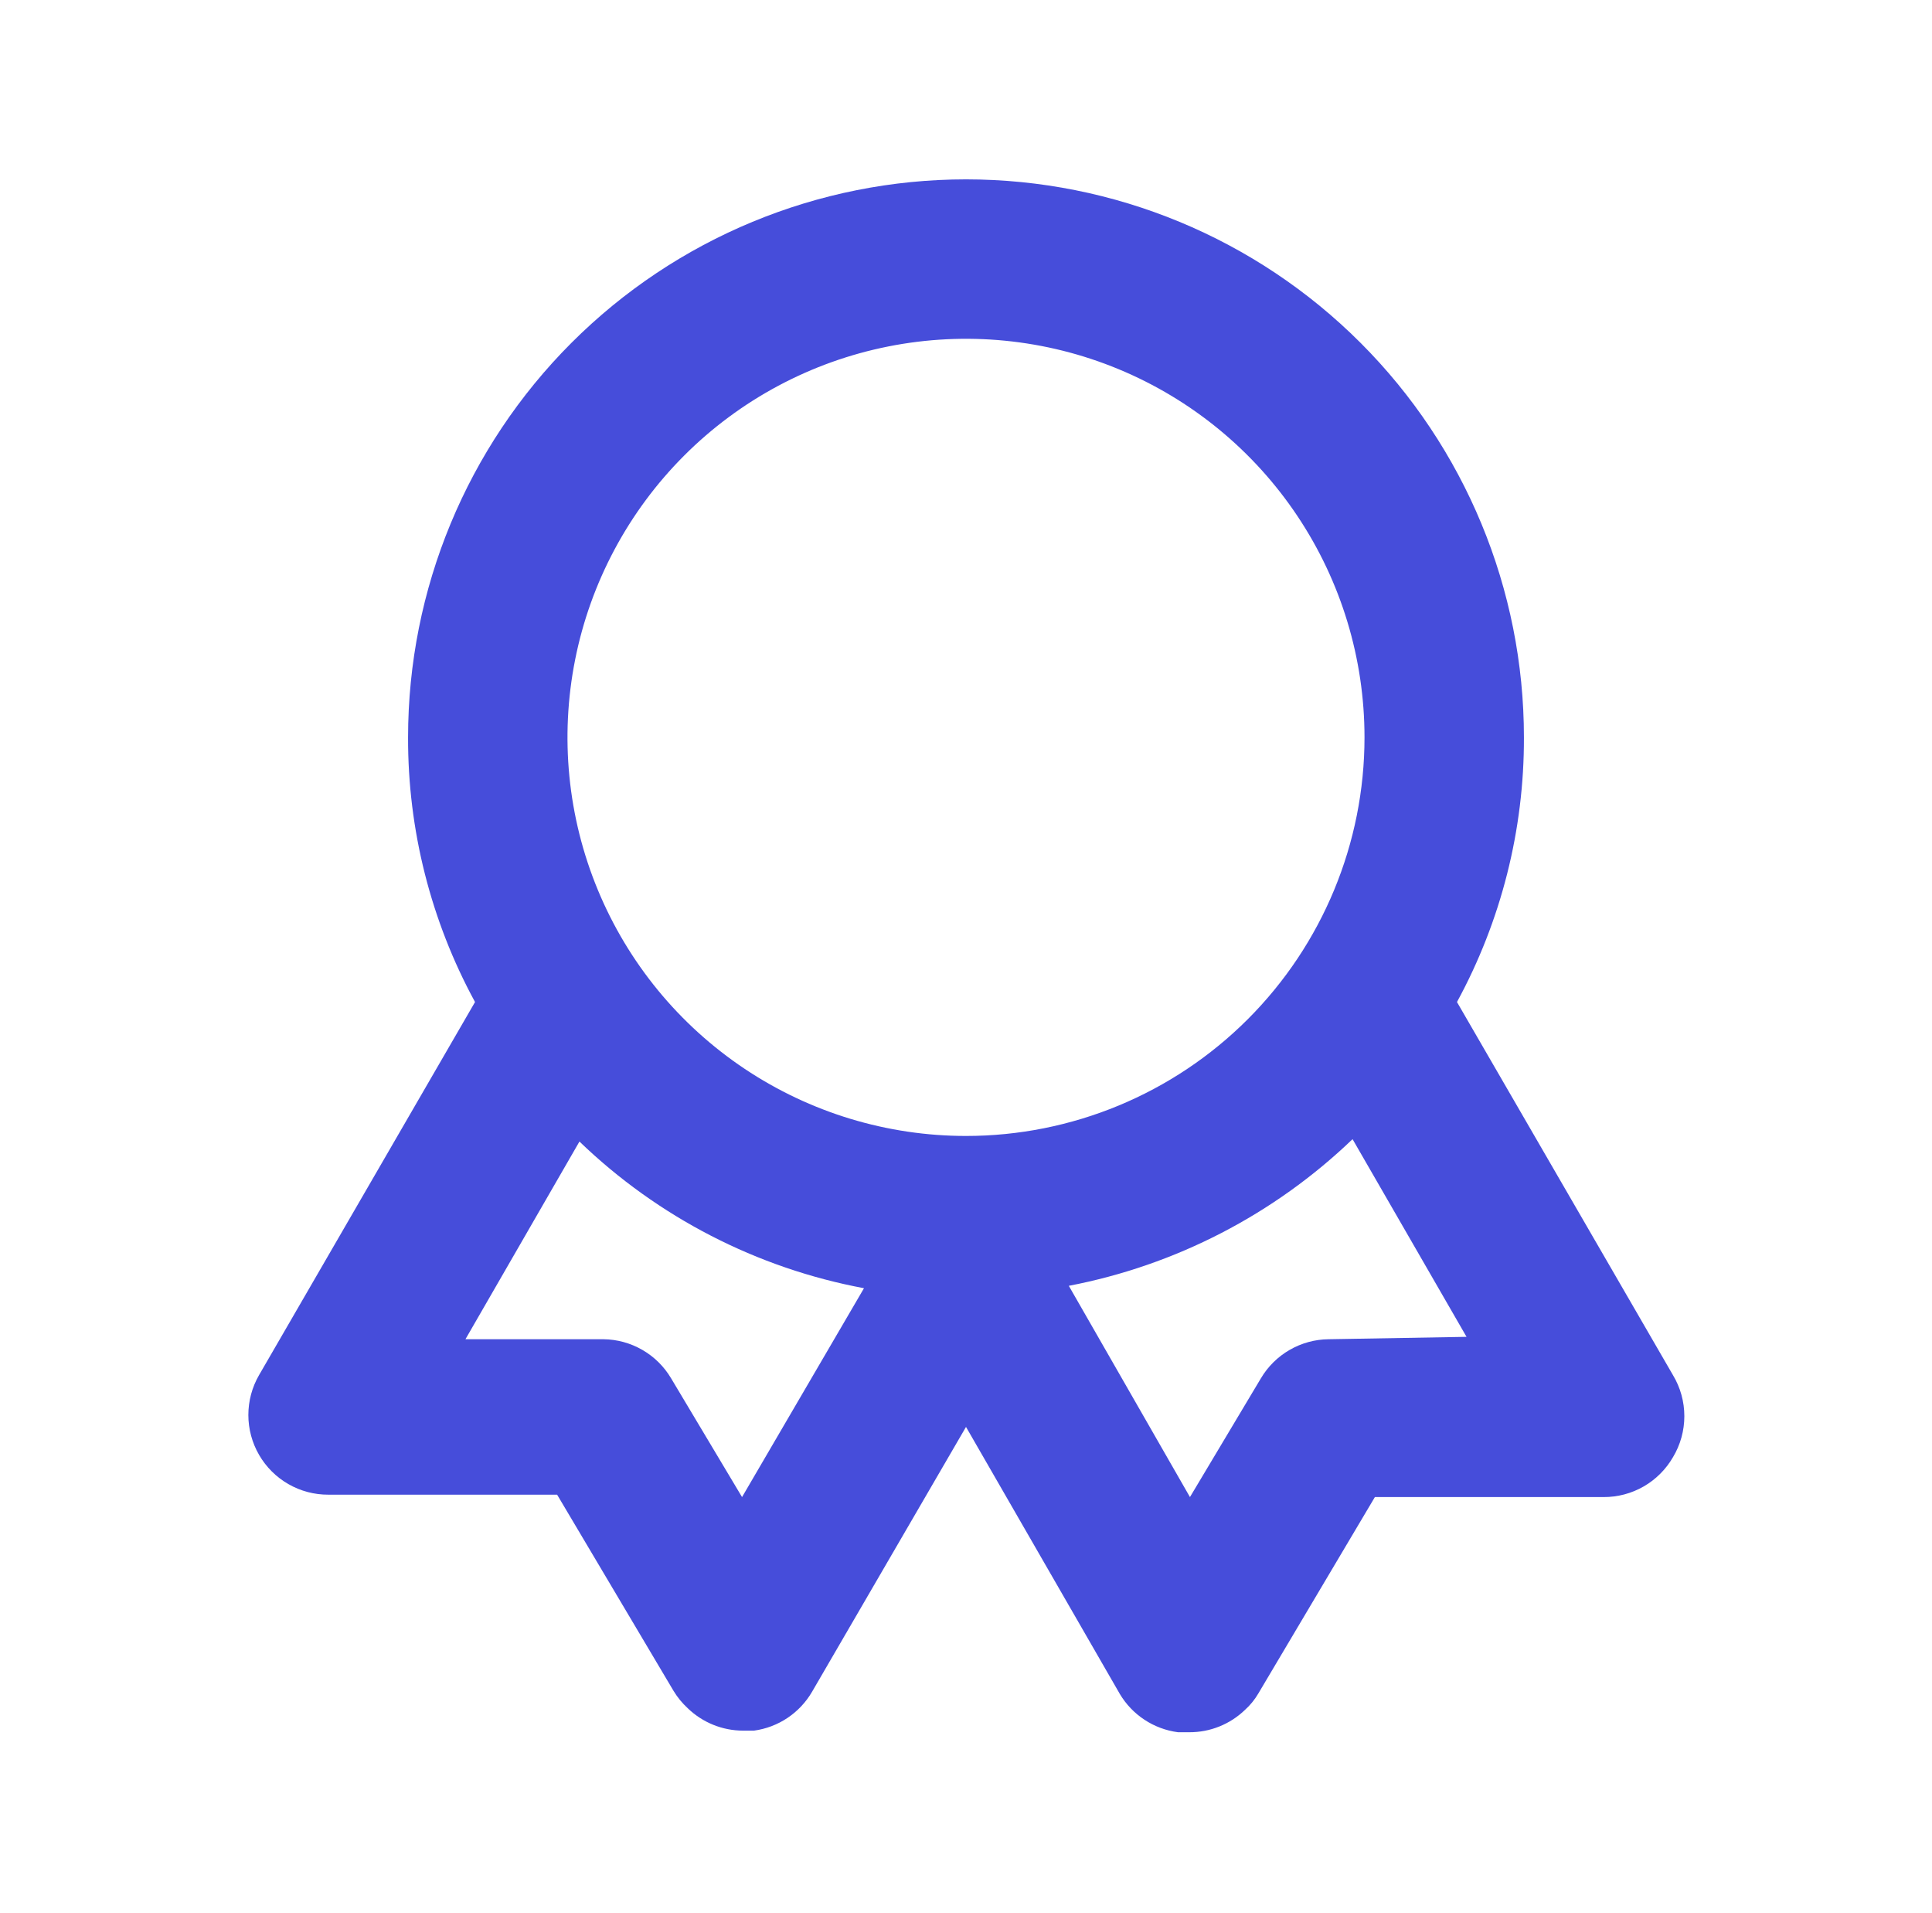 <svg width="101" height="100" viewBox="0 0 101 100" fill="none" xmlns="http://www.w3.org/2000/svg">
<path d="M87.458 71.875L76.167 52.375C78.477 48.131 79.681 43.374 79.667 38.542C79.667 30.806 76.594 23.387 71.124 17.918C65.654 12.448 58.236 9.375 50.5 9.375C42.764 9.375 35.346 12.448 29.876 17.918C24.406 23.387 21.333 30.806 21.333 38.542C21.319 43.374 22.523 48.131 24.833 52.375L13.542 71.875C13.175 72.51 12.983 73.23 12.983 73.963C12.984 74.695 13.178 75.415 13.546 76.049C13.914 76.683 14.442 77.209 15.078 77.573C15.713 77.938 16.434 78.128 17.167 78.125H29.125L35.208 88.375C35.413 88.715 35.666 89.023 35.958 89.292C36.731 90.036 37.761 90.454 38.833 90.458H39.417C40.046 90.372 40.647 90.144 41.174 89.79C41.701 89.436 42.14 88.966 42.458 88.417L50.5 74.583L58.542 88.542C58.864 89.084 59.306 89.545 59.833 89.891C60.359 90.238 60.958 90.46 61.583 90.542H62.167C63.254 90.548 64.301 90.129 65.083 89.375C65.364 89.122 65.603 88.827 65.792 88.5L71.875 78.25H83.833C84.567 78.253 85.29 78.062 85.926 77.696C86.563 77.33 87.091 76.802 87.458 76.167C87.848 75.519 88.053 74.777 88.053 74.021C88.053 73.265 87.848 72.523 87.458 71.875V71.875ZM38.792 78.25L35.083 72.042C34.718 71.426 34.2 70.914 33.58 70.557C32.96 70.199 32.258 70.007 31.542 70H24.333L30.292 59.667C34.395 63.62 39.566 66.286 45.167 67.333L38.792 78.25ZM50.5 59.375C46.38 59.375 42.352 58.153 38.926 55.864C35.5 53.575 32.829 50.321 31.253 46.514C29.676 42.707 29.263 38.519 30.067 34.477C30.871 30.436 32.855 26.724 35.769 23.81C38.682 20.897 42.394 18.913 46.436 18.109C50.477 17.305 54.666 17.717 58.473 19.294C62.279 20.871 65.533 23.541 67.822 26.967C70.112 30.393 71.333 34.421 71.333 38.542C71.333 44.067 69.138 49.366 65.231 53.273C61.324 57.18 56.025 59.375 50.5 59.375V59.375ZM69.458 70C68.742 70.007 68.04 70.199 67.42 70.557C66.8 70.914 66.282 71.426 65.917 72.042L62.208 78.25L55.875 67.208C61.456 66.139 66.608 63.476 70.708 59.542L76.667 69.875L69.458 70Z" fill="#464DDA"/>
</svg>

